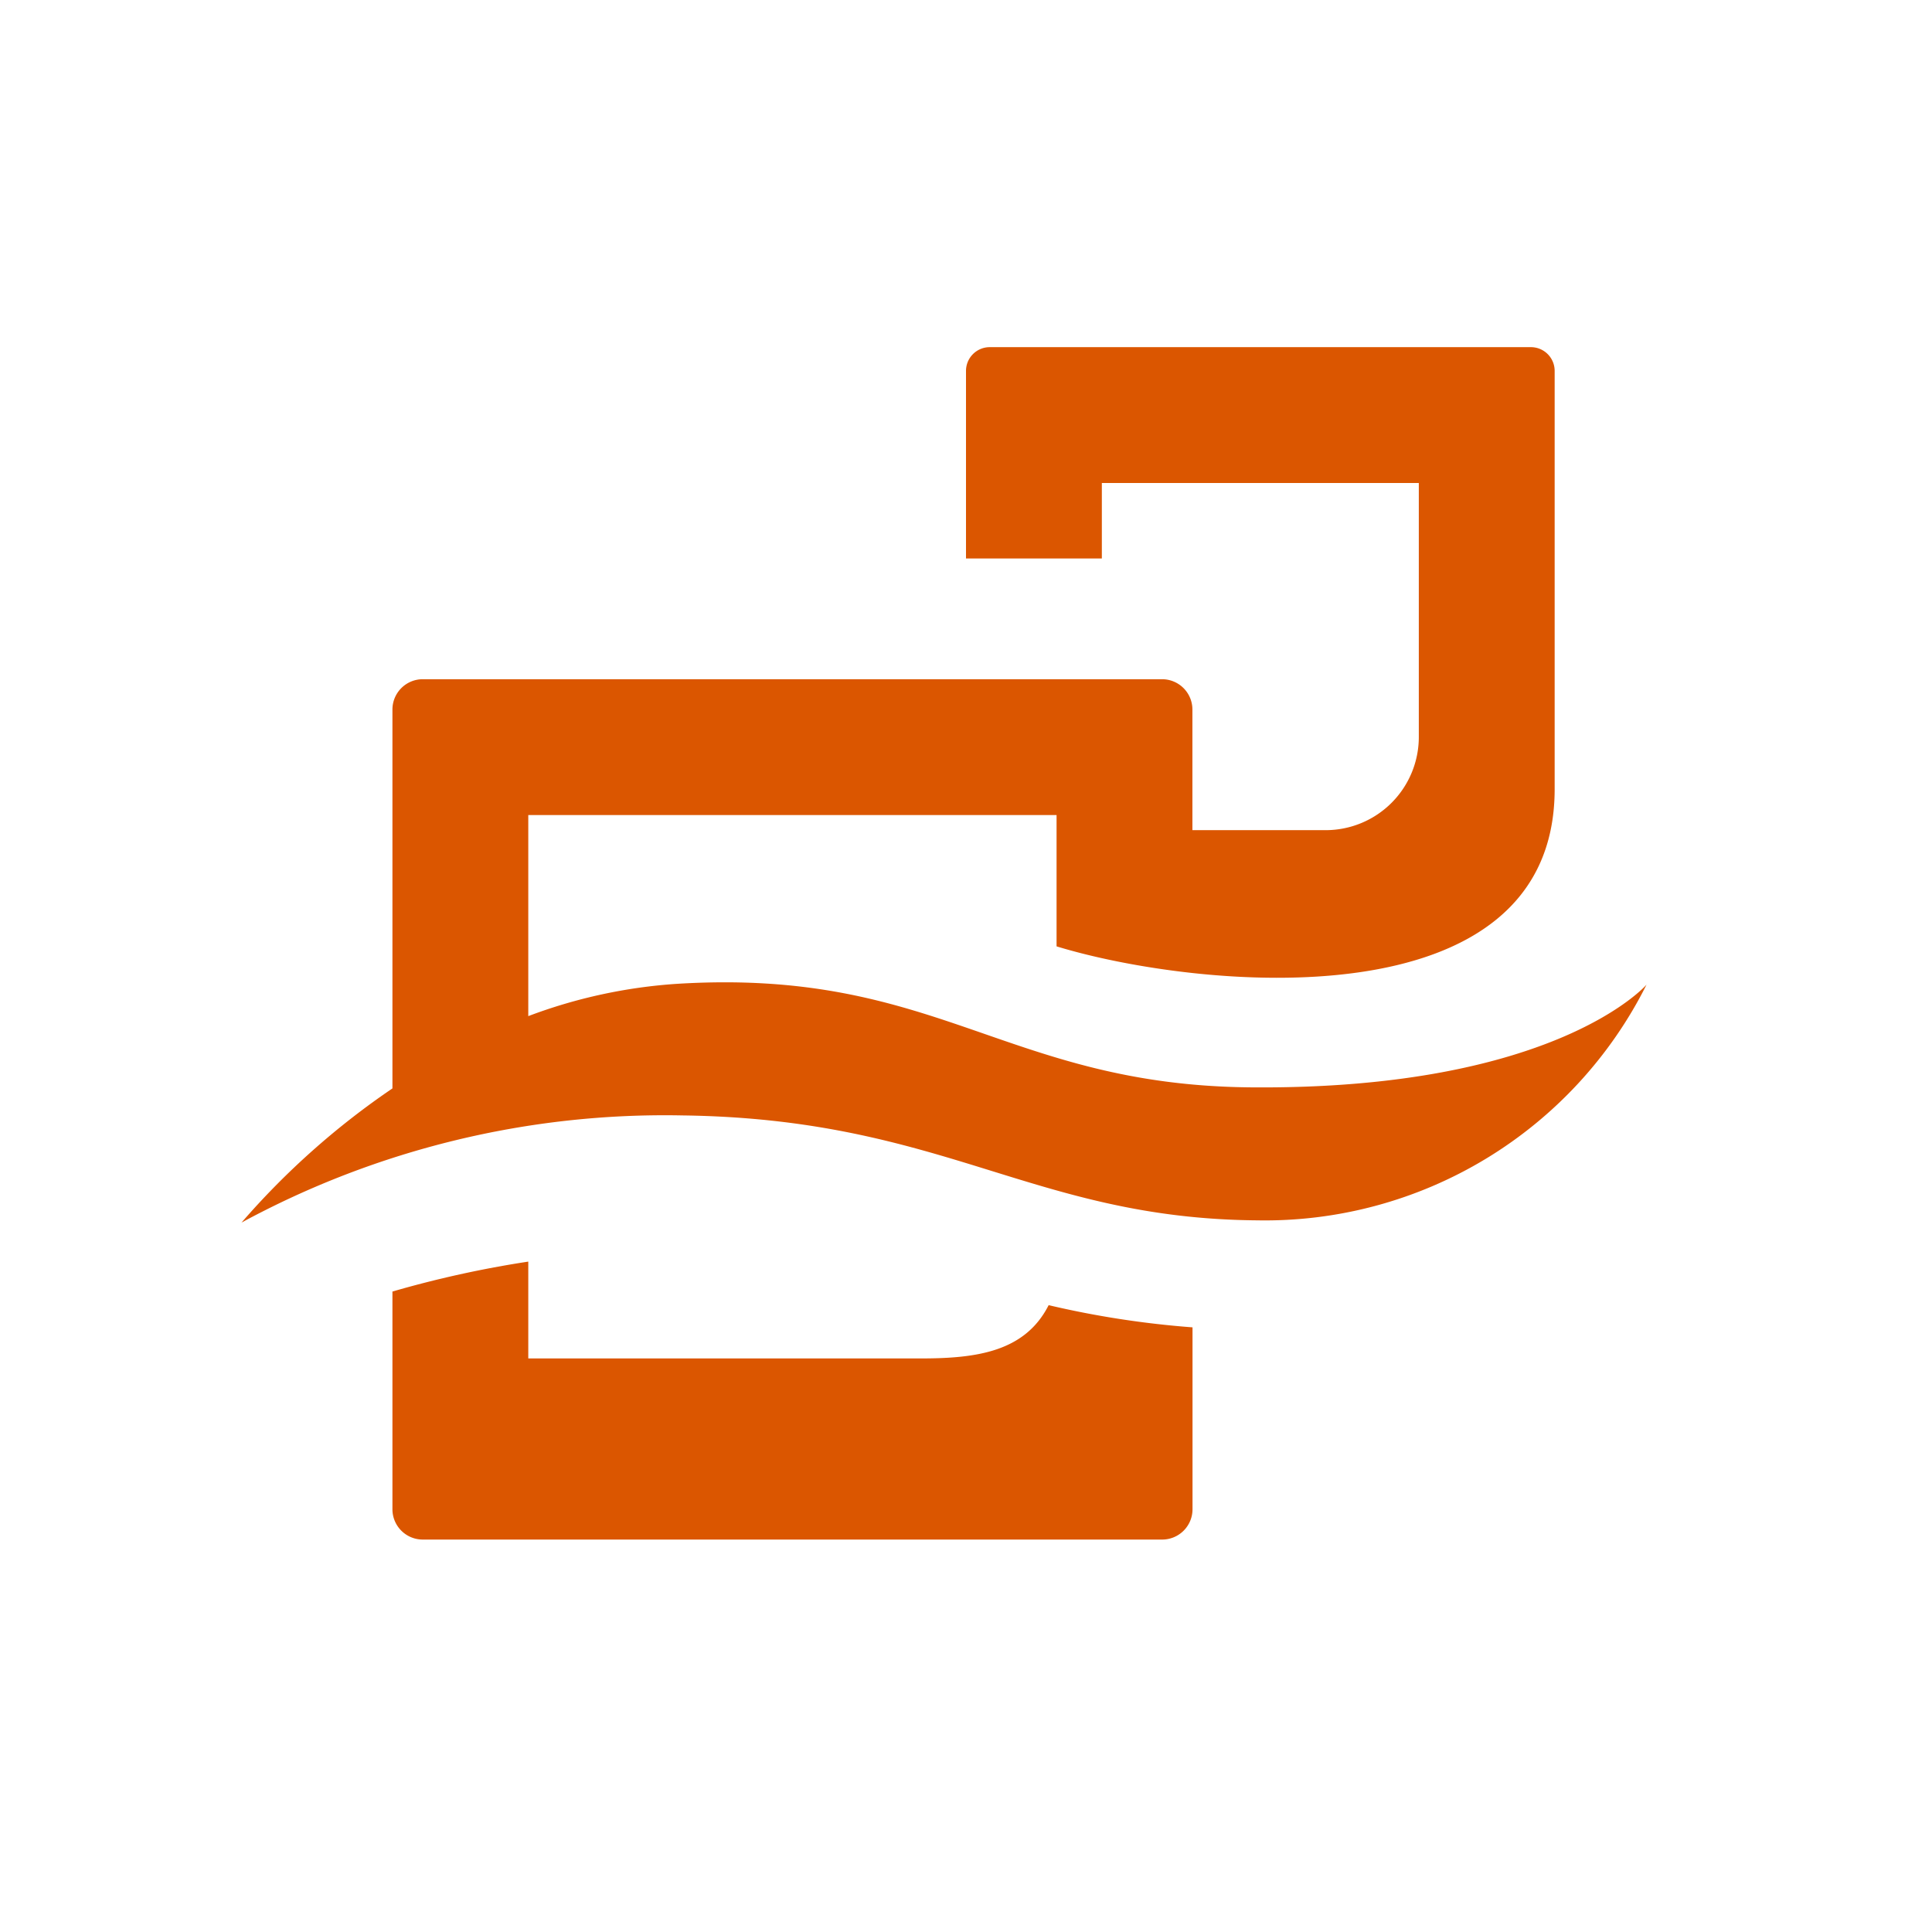 <svg id="icons" xmlns="http://www.w3.org/2000/svg" width="65" height="65" viewBox="0 0 128 128">
  <defs>
    <style>
      .cls-1 {
        fill: #db5600;
      }
    </style>
  </defs>
  <title>Insights128</title>
  <path class="cls-1" d="M69.476,86.47a61.745,61.745,0,0,0,9.531,1.47V99.993A2.009,2.009,0,0,1,77,102H28.006A2.009,2.009,0,0,1,26,99.993V85.568a70.361,70.361,0,0,1,9-1.983V90H61.025C64.715,90,67.911,89.555,69.476,86.47ZM82.925,72.041c-16.334-.13-20.768-7.926-38.072-6.86A34.216,34.216,0,0,0,35,67.321V54H70v8.699c9.333,2.856,33,5.218,33-10.421V24.573A1.573,1.573,0,0,0,101.427,23H65.573A1.573,1.573,0,0,0,64,24.573V37h9V32H94V48.826A6.174,6.174,0,0,1,87.826,55H79V47.007A2.009,2.009,0,0,0,76.993,45H28.006A2.009,2.009,0,0,0,26,47.007V72.11A51.532,51.532,0,0,0,16,81a58.844,58.844,0,0,1,29.225-7.1c17.359.225,23.144,6.832,38.058,6.951a28.276,28.276,0,0,0,25.804-15.614S103.062,72.202,82.925,72.041Z"/>
</svg>
